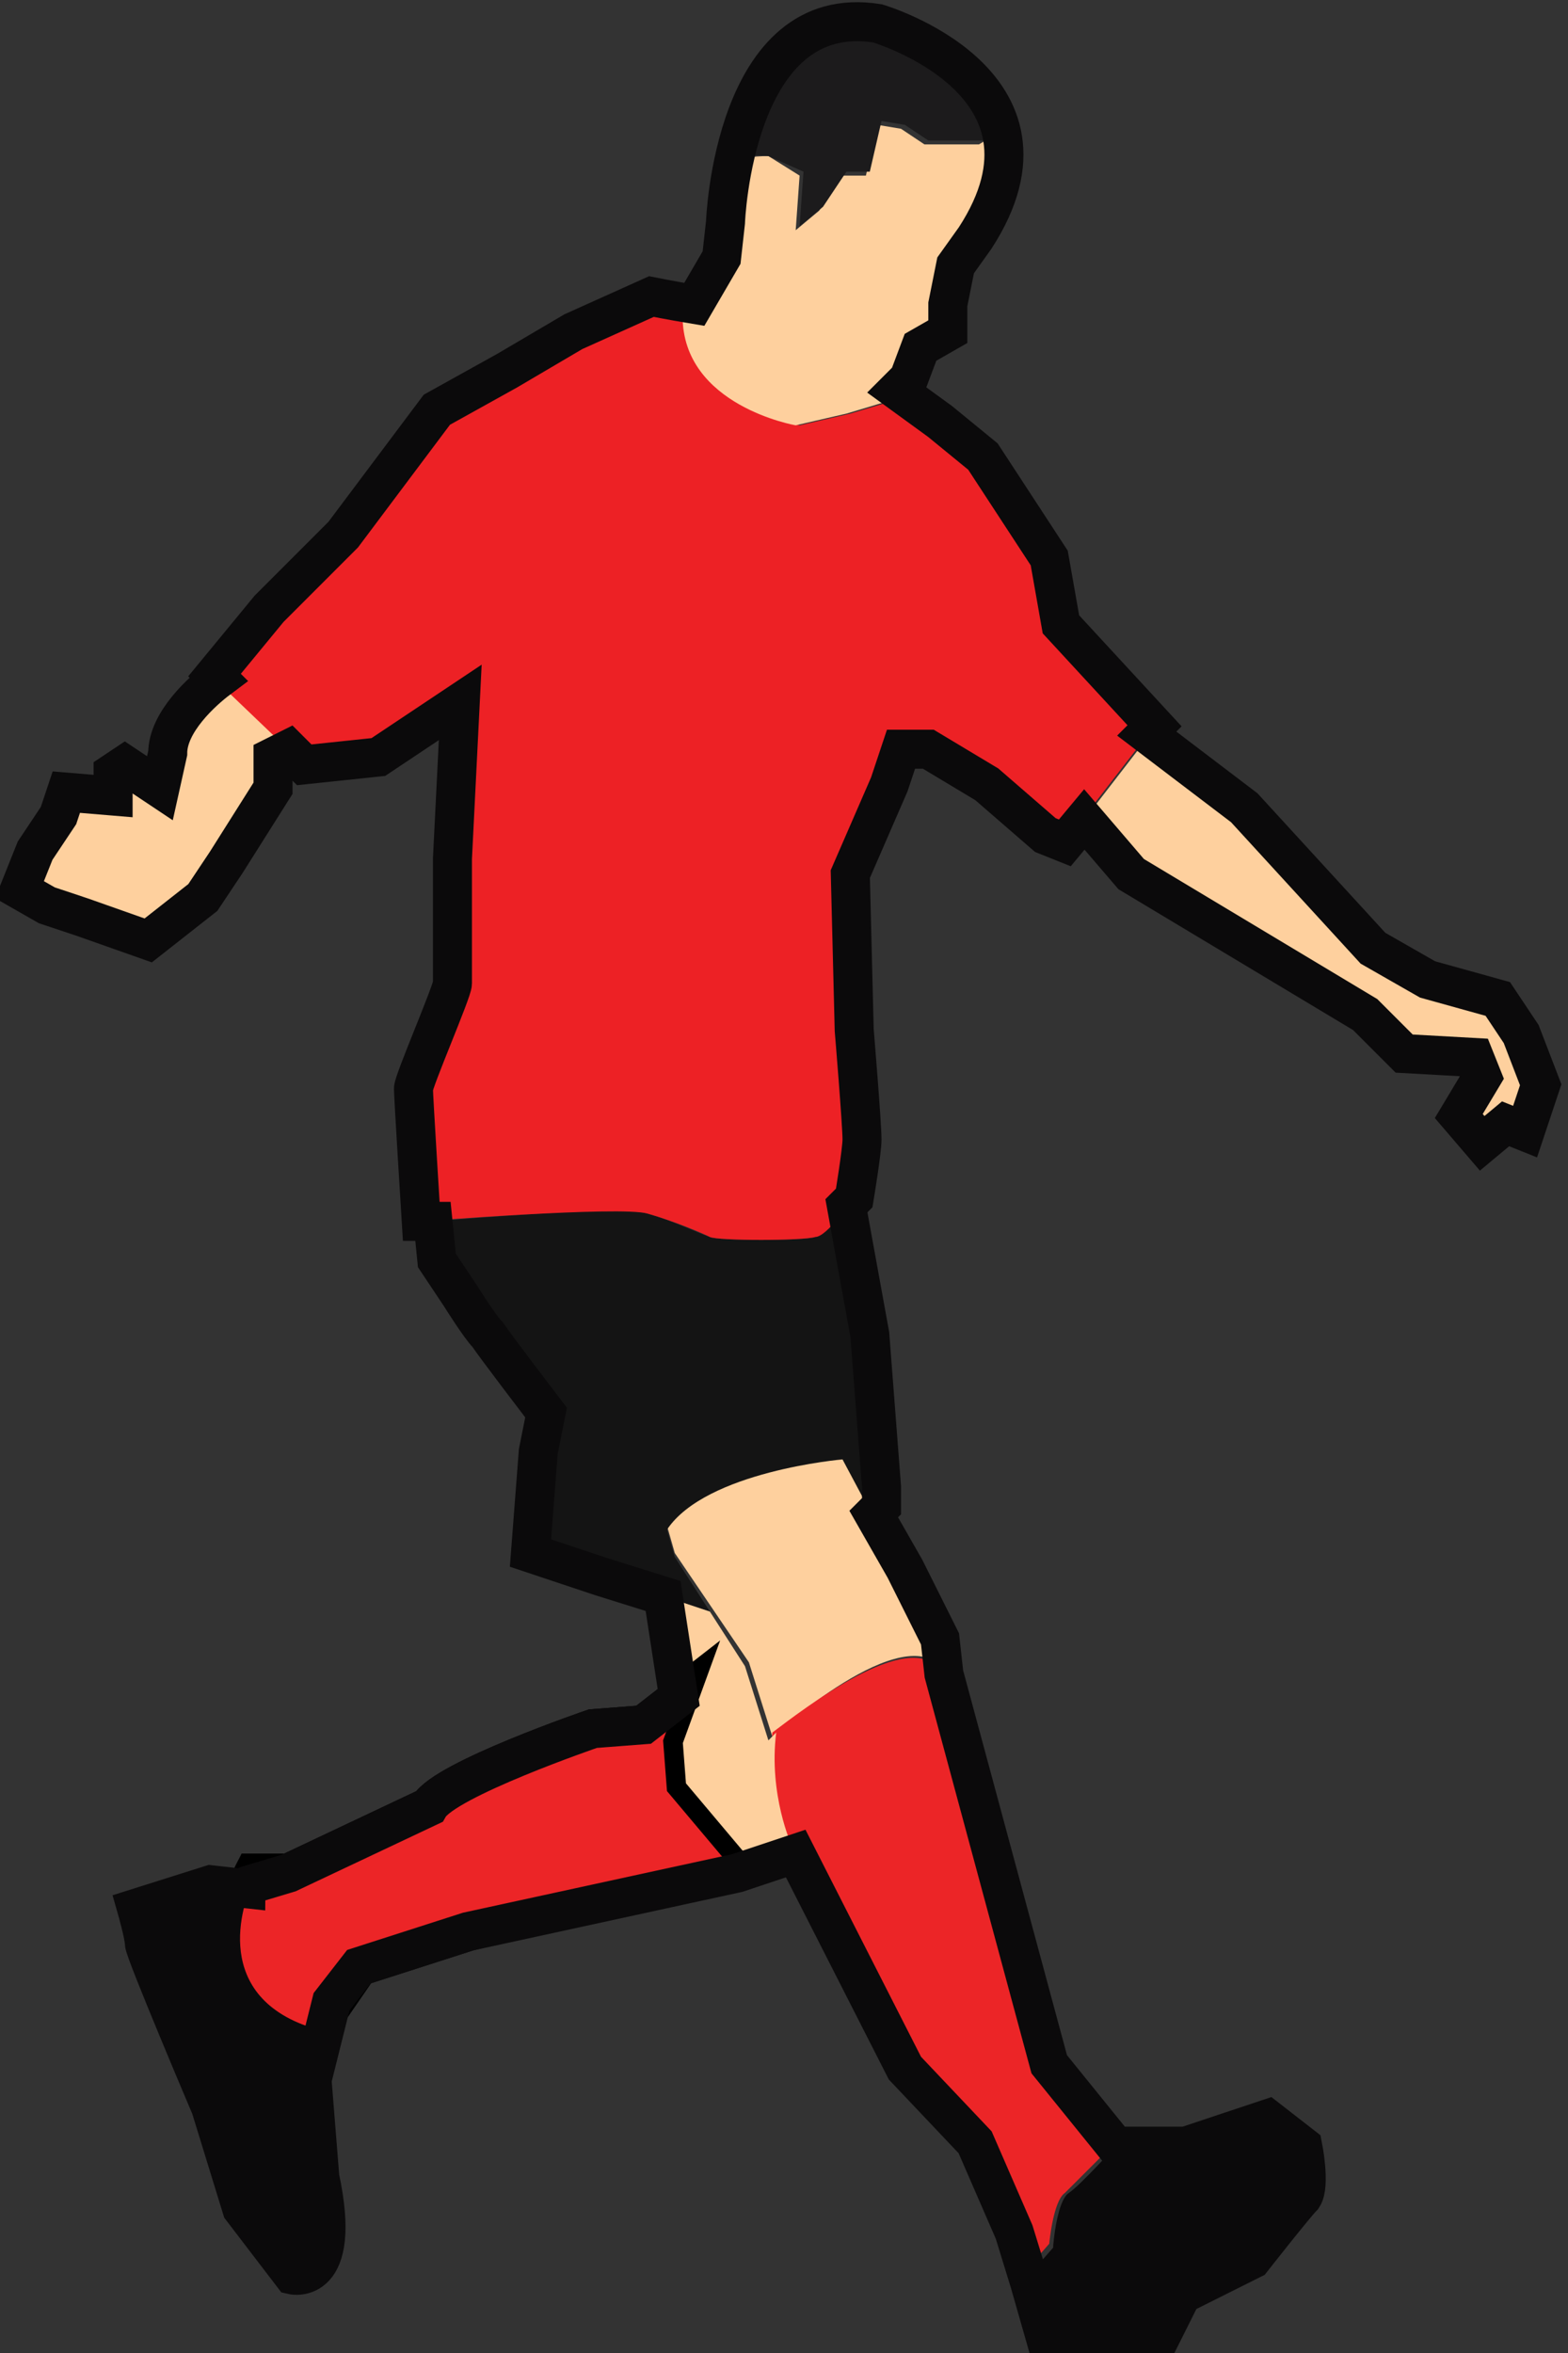 <?xml version="1.0" encoding="utf-8"?>
<!-- Generator: Adobe Illustrator 19.0.0, SVG Export Plug-In . SVG Version: 6.00 Build 0)  -->
<svg version="1.1" id="Livello_1" xmlns="http://www.w3.org/2000/svg" xmlns:xlink="http://www.w3.org/1999/xlink" x="0px" y="0px"
	 viewBox="0 0 40.2 60.3" style="enable-background:new 0 0 40.2 60.3;" xml:space="preserve">
<rect x="0" y="0" width="40.2" height="60.3" fill="#333333" stroke="none"/>
<style type="text/css">
	.st0{fill:#FED09E;}
	.st1{fill:#141414;}
	.st2{fill:#EC2527;}
	.st3{fill:#0B0A0B;}
	.st4{fill:#FFFFFF;stroke:#000000;}
	.st5{fill:#ED2125;}
	.st6{fill:#1C1B1C;}
	.st7{fill:none;stroke:#0B0A0B;}
</style>
<g id="XMLID_2_">
	<g id="XMLID_4_">
		<path id="XMLID_17_" class="st0" d="M21.6,37.3c0,0-3.5,0.3-4.5,1.8l0.2,0.7l1.9,2.8l0.6,1.9c0,0,3.4-3.1,4.4-1.7L24.1,42
			l-0.9-1.8L21.6,37.3z"/>
		<polygon id="XMLID_16_" class="st0" points="29.5,18.8 32,20.6 35.4,24.3 36.8,25 38.6,25.5 39.2,26.4 39.6,27.7 39.2,28.9 
			38.8,28.7 38.1,29.2 37.5,28.4 38.1,27.4 37.9,26.9 36.1,26.9 35,26 29,22.4 27.8,21 		"/>
		<path id="XMLID_15_" class="st0" d="M0.9,21.8l0.6-0.9l0.2-0.6l1.2,0.1v-0.6l0.3-0.2l0.9,0.6l0.2-0.9c0-0.8,0.9-1.6,1.3-1.9
			l1.8,1.7L7,19.4v0.8l-1.2,1.9l-0.6,0.9l-1.4,1.1l-1.7-0.6l-0.9-0.3l-0.7-0.4L0.9,21.8z"/>
		<path id="XMLID_14_" class="st1" d="M16.6,31.1c0.7,0.2,1.3,0.5,1.6,0.6c0.2,0.1,2.4,0.1,2.7,0c0.2-0.1,0.6-0.5,0.8-0.7l0.6,3.3
			l0.3,3.9v0.5l-0.2,0.2l-0.8-1.5c0,0-3.5,0.3-4.5,1.8l0.2,0.7l0.9,1.4l-2.8-0.9l-1.8-0.6l0.2-2.6l0.2-1c0,0-1.3-1.7-1.5-2
			c-0.2-0.2-0.7-1-0.7-1l-0.6-0.9l-0.1-1C12.3,31.2,16,30.9,16.6,31.1z"/>
		<path id="XMLID_13_" class="st2" d="M24.1,42.8l2.7,10l1.7,2.2c0,0-0.9,0.9-1.2,1.2c-0.3,0.2-0.4,1.3-0.4,1.3l-0.7,0.8l-0.4-1.3
			l-1-2.3l-1.8-1.9l-2.8-5.5c0,0-0.5-1.4-0.4-2.9C20.6,43.8,23.3,41.7,24.1,42.8z"/>
		<path id="XMLID_12_" class="st3" d="M27.4,56.2c0.3-0.2,1.2-1.2,1.2-1.2l-0.1-0.1h1.8l2.1-0.7l0.9,0.7c0,0,0.2,1,0,1.3
			c-0.2,0.2-1.3,1.6-1.3,1.6l-1.8,0.9l-0.6,1.2l-2.9-0.1l-0.4-1.4l0.7-0.8C27,57.5,27.1,56.4,27.4,56.2z"/>
		<path id="XMLID_11_" class="st0" d="M17,40.9l1.2,0.4l0.9,1.4l0.6,1.9c0,0,0.1-0.1,0.2-0.2c-0.2,1.6,0.4,2.9,0.4,2.9l0,0l-1.5,0.5
			L17.2,46l-0.1-1.3l0.4-1.1L17,40.9z"/>
		<path id="XMLID_10_" class="st4" d="M6.5,48L7.4,48l3.6-1.7c0.4-0.7,4.2-2,4.2-2l1.3-0.1l0.9-0.7l-0.4,1.1l0.1,1.3l1.6,1.9
			L12,49.5l-2.8,0.9L8.1,52C4.9,51.1,6.5,48,6.5,48z"/>
		<path id="XMLID_9_" class="st2" d="M6.5,48L7.4,48l3.6-1.7c0.4-0.7,4.2-2,4.2-2l1.3-0.1l0.9-0.7l-0.4,1.1l0.1,1.3l1.6,1.9L12,49.5
			l-2.8,0.9L8.1,52C4.9,51.1,6.5,48,6.5,48z"/>
		<path id="XMLID_8_" class="st5" d="M6.9,15.8l1.9-1.9l2.4-3.2L13,9.5l1.7-1l2-0.9c0,0,0.5,0.1,1.1,0.2l-0.2,0.3
			c0,2.3,2.9,2.8,2.9,2.8l1.3-0.3l1-0.3L23,10l1.1,0.8l1.1,0.9l1.7,2.6l0.3,1.7l2.4,2.6l-2.4,3.1l-0.5-0.2l-1.5-1.3l-1.5-0.9h-0.7
			l-0.3,0.9l-1,2.3l0.1,4c0,0,0.2,2.4,0.2,2.8c0,0.3-0.2,1.5-0.2,1.5s-0.6,0.9-0.9,0.9c-0.3,0.1-2.5,0.1-2.7,0
			c-0.2-0.1-0.9-0.4-1.6-0.6c-0.7-0.2-5.8,0.2-5.8,0.2s-0.2-3.2-0.2-3.4c0-0.2,1-2.5,1-2.7c0-0.2,0-3.2,0-3.2l0.2-4l-2.1,1.4
			l-1.9,0.2l-2.3-2.2L6.9,15.8z"/>
		<path id="XMLID_7_" class="st3" d="M5.6,48.1l0.9,0.1c-0.3,0.6-1.1,3,1.6,3.8l0.5-0.6L8,53.3l0.2,2.5c0.6,2.8-0.7,2.5-0.7,2.5
			l-1.3-1.7l-0.8-2.6c0,0-1.7-4-1.7-4.2c0-0.2-0.2-0.9-0.2-0.9L5.6,48.1z"/>
		<path id="XMLID_6_" class="st0" d="M18.8,4.2c0-0.2,0.9-0.2,0.9-0.2l0.8,0.5l-0.1,1.4l0.6-0.5l0.6-0.9h0.6l0.3-1.3l0.6,0.1
			l0.6,0.4h1.4l0.5-0.3c0.2,0.7,0,1.6-0.6,2.7l-0.5,0.7l-0.2,1v0.7l-0.7,0.4l-0.3,0.8l-0.6,0.6l-1,0.3l-1.3,0.3c0,0-2.9-0.5-2.9-2.8
			l0.9-1.5l0.1-0.9c0,0,0-0.2,0.1-0.6c0,0,0,0,0,0S18.8,4.4,18.8,4.2z"/>
		<path id="XMLID_5_" class="st6" d="M22.5,0.5c0,0,2.7,0.8,3.2,2.8l-0.5,0.3h-1.4l-0.6-0.4l-0.6-0.1l-0.3,1.3h-0.6l-0.6,0.9
			l-0.6,0.5l0.1-1.4L19.7,4c0,0-0.9-0.1-0.9,0.2c0,0.2-0.2,0.8-0.2,0.8s0,0,0,0C18.8,3.5,19.5,0,22.5,0.5z"/>
	</g>
	<path id="XMLID_3_" class="st7" d="M0.9,21.8l0.6-0.9l0.2-0.6l1.2,0.1v-0.6l0.3-0.2l0.9,0.6l0.2-0.9c0-0.8,0.9-1.6,1.3-1.9
		l-0.1-0.1l1.4-1.7l1.9-1.9l2.4-3.2L13,9.5l1.7-1l2-0.9c0,0,0.5,0.1,1.1,0.2l0.7-1.2l0.1-0.9c0,0,0.2-5.7,3.9-5.1
		c0,0,5.1,1.5,2.5,5.5l-0.5,0.7l-0.2,1v0.7l-0.7,0.4l-0.3,0.8L23,10l1.1,0.8l1.1,0.9l1.7,2.6l0.3,1.7l2.4,2.6l-0.2,0.2l2.5,1.9
		l3.3,3.6l1.4,0.8l1.8,0.5l0.6,0.9l0.5,1.3l-0.4,1.2l-0.5-0.2l-0.6,0.5l-0.6-0.7l0.6-1l-0.2-0.5l-1.8-0.1L35,26l-6-3.6L27.8,21
		l-0.5,0.6l-0.5-0.2l-1.5-1.3l-1.5-0.9h-0.7l-0.3,0.9l-1,2.3l0.1,4c0,0,0.2,2.4,0.2,2.8c0,0.3-0.2,1.5-0.2,1.5s-0.1,0.1-0.2,0.2
		l0.6,3.3l0.3,3.9v0.5l-0.2,0.2l0.8,1.4l0.9,1.8l0.1,0.9l2.7,10l1.7,2.1h1.8l2.1-0.7l0.9,0.7c0,0,0.2,1,0,1.3
		c-0.2,0.2-1.3,1.6-1.3,1.6l-1.8,0.9l-0.6,1.2l-2.9-0.1l-0.4-1.4l-0.4-1.3l-1-2.3l-1.8-1.9l-2.8-5.5l-1.5,0.5L12,49.5l-2.8,0.9
		l-0.7,0.9L8,53.3l0.2,2.5c0.6,2.8-0.7,2.5-0.7,2.5l-1.3-1.7l-0.8-2.6c0,0-1.7-4-1.7-4.2c0-0.2-0.2-0.9-0.2-0.9l1.9-0.6l0.9,0.1
		c0-0.1,0.1-0.1,0.1-0.1L7.4,48l3.6-1.7c0.4-0.7,4.2-2,4.2-2l1.3-0.1l0.9-0.7L17,40.9l-1.6-0.5l-1.8-0.6l0.2-2.6l0.2-1
		c0,0-1.3-1.7-1.5-2c-0.2-0.2-0.7-1-0.7-1l-0.6-0.9l-0.1-1c-0.2,0-0.3,0-0.3,0s-0.2-3.2-0.2-3.4c0-0.2,1-2.5,1-2.7
		c0-0.2,0-3.2,0-3.2l0.2-4l-2.1,1.4l-1.9,0.2l-0.4-0.4L7,19.4v0.8l-1.2,1.9l-0.6,0.9l-1.4,1.1l-1.7-0.6l-0.9-0.3l-0.7-0.4L0.9,21.8z
		"/>
</g>
</svg>
